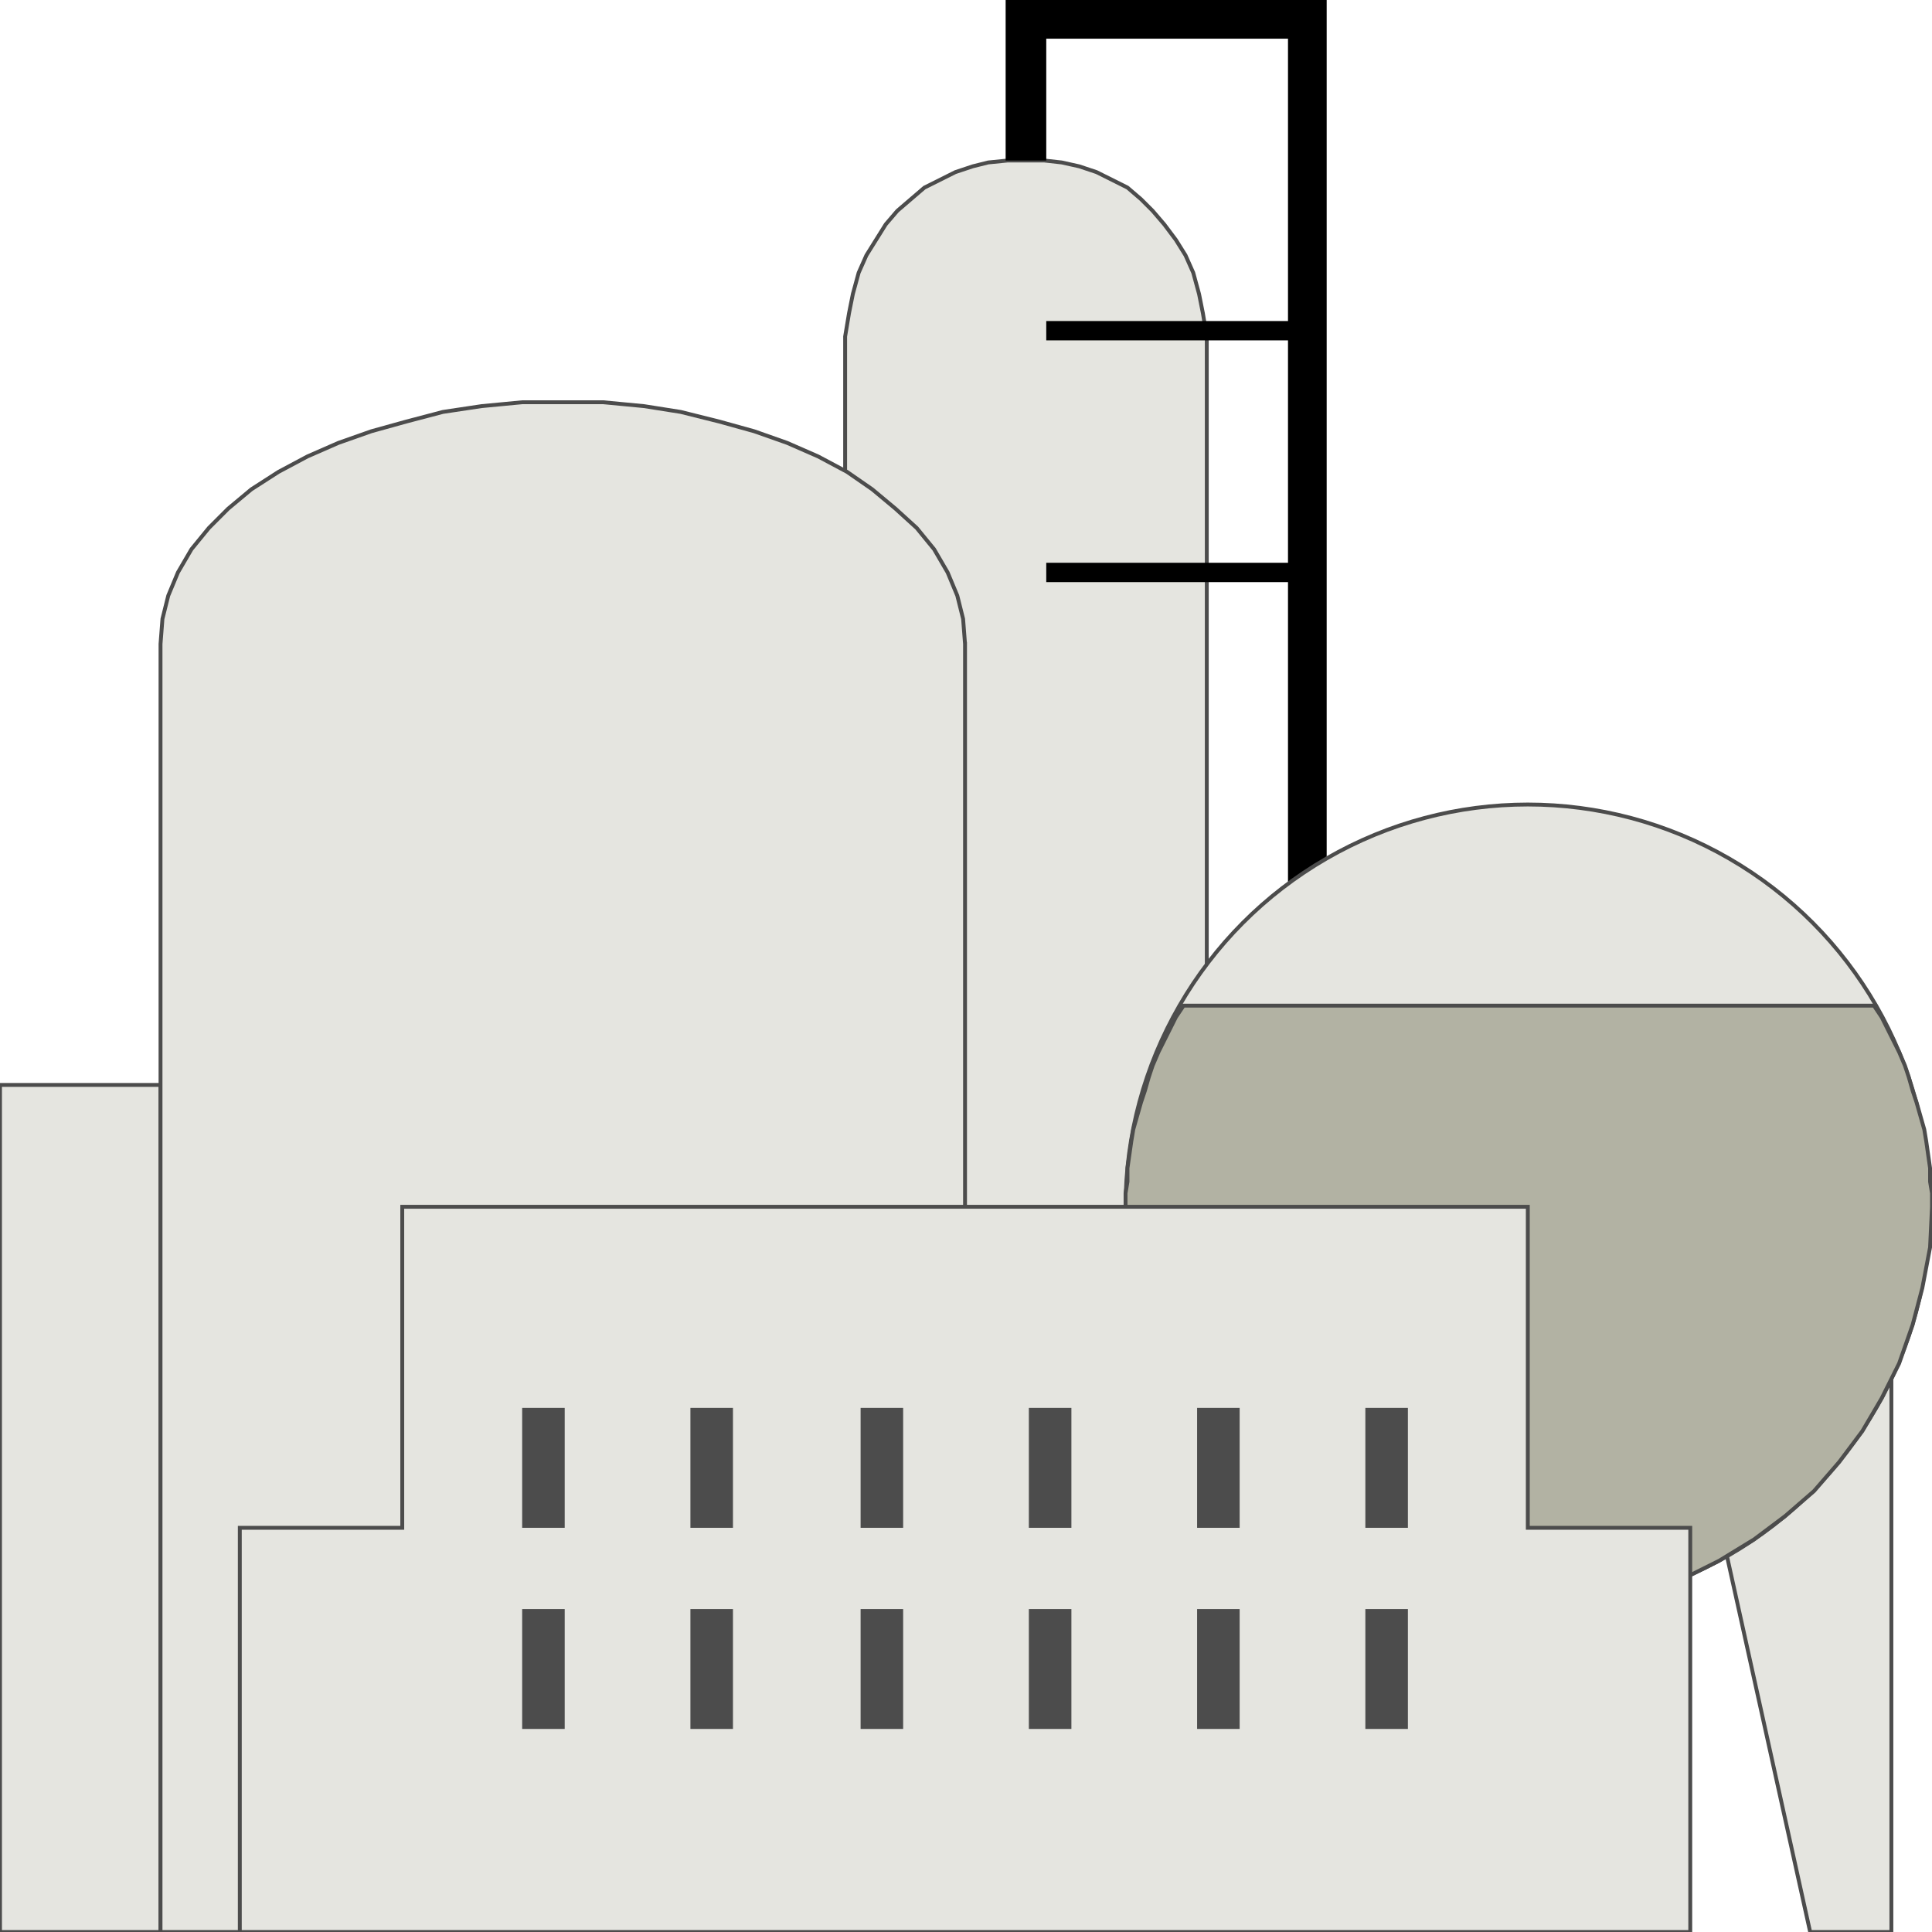 <!DOCTYPE svg PUBLIC "-//W3C//DTD SVG 20000303 Stylable//EN" "http://www.w3.org/TR/2000/03/WD-SVG-20000303/DTD/svg-20000303-stylable.dtd"><svg xmlns="http://www.w3.org/2000/svg" width="999px" height="999px" viewBox="0 0 999 999"><path style="fill:#e5e5e0;stroke:#4c4c4c;stroke-width:2" d="M0,561 l83,0 0,438 -83,0 0,-438z" /><path style="fill:#e5e5e0;stroke:#4c4c4c;stroke-width:2" d="M624,187 l0,-13 -2,-12 -2,-10 -3,-11 -4,-9 -5,-8 -6,-8 -6,-7 -6,-6 -7,-6 -8,-4 -8,-4 -9,-3 -9,-2 -9,-1 -10,0 -9,0 -10,1 -8,2 -9,3 -8,4 -8,4 -7,6 -7,6 -6,7 -5,8 -5,8 -4,9 -3,11 -2,10 -2,12 0,13 0,812 187,0 0,-812z" /><path style="fill:#e5e5e0;stroke:#4c4c4c;stroke-width:2" d="M978,624 l0,375 -42,0 -83,-375 125,0z" /><path style="fill:#000" d="M520,83 l0,-83 166,0 0,999 -20,0 0,-698 -125,0 0,-10 125,0 0,-115 -125,0 0,-10 125,0 0,-146 -125,0 0,63 -21,0z" /><circle style="fill:#e5e5e0;stroke:#4c4c4c;stroke-width:2" cx="790" cy="624" r="208" /><path style="fill:#e5e5e0;stroke:#4c4c4c;stroke-width:2" d="M499,333 l-1,-13 -3,-12 -5,-12 -7,-12 -9,-11 -11,-10 -12,-10 -13,-9 -15,-8 -16,-7 -17,-6 -18,-5 -20,-5 -19,-3 -21,-2 -21,0 -21,0 -21,2 -20,3 -19,5 -18,5 -17,6 -16,7 -15,8 -14,9 -12,10 -10,10 -9,11 -7,12 -5,12 -3,12 -1,13 0,666 416,0 0,-666z" /><path style="fill:#b2b2a3;stroke:#4c4c4c;stroke-width:2" d="M969,520 l-357,0 -4,6 -3,6 -3,6 -3,6 -3,7 -2,6 -2,7 -2,6 -2,7 -2,7 -1,6 -1,7 -1,7 0,7 -1,6 0,7 1,21 4,21 5,19 7,20 9,18 10,17 12,16 14,15 14,13 16,12 17,11 18,9 20,7 19,5 21,3 21,1 22,-1 20,-3 20,-5 19,-7 18,-9 18,-11 16,-12 15,-13 13,-15 12,-16 10,-17 9,-18 7,-20 5,-19 4,-21 1,-21 0,-7 -1,-6 0,-7 -1,-7 -1,-7 -1,-6 -2,-7 -2,-7 -2,-6 -2,-7 -2,-6 -3,-7 -3,-6 -3,-6 -3,-6 -4,-6z" /><path style="fill:#e5e5e0;stroke:#4c4c4c;stroke-width:2" d="M124,999 l0,-209 84,0 0,-166 582,0 0,166 84,0 0,209 -750,0z" /><path style="fill:#4c4c4c" d="M270,728 l22,0 0,62 -22,0 0,-62z" /><path style="fill:#4c4c4c" d="M357,728 l22,0 0,62 -22,0 0,-62z" /><path style="fill:#4c4c4c" d="M445,728 l22,0 0,62 -22,0 0,-62z" /><path style="fill:#4c4c4c" d="M532,728 l22,0 0,62 -22,0 0,-62z" /><path style="fill:#4c4c4c" d="M619,728 l22,0 0,62 -22,0 0,-62z" /><path style="fill:#4c4c4c" d="M706,728 l22,0 0,62 -22,0 0,-62z" /><path style="fill:#4c4c4c" d="M270,832 l22,0 0,62 -22,0 0,-62z" /><path style="fill:#4c4c4c" d="M357,832 l22,0 0,62 -22,0 0,-62z" /><path style="fill:#4c4c4c" d="M445,832 l22,0 0,62 -22,0 0,-62z" /><path style="fill:#4c4c4c" d="M532,832 l22,0 0,62 -22,0 0,-62z" /><path style="fill:#4c4c4c" d="M619,832 l22,0 0,62 -22,0 0,-62z" /><path style="fill:#4c4c4c" d="M706,832 l22,0 0,62 -22,0 0,-62z" /></svg>